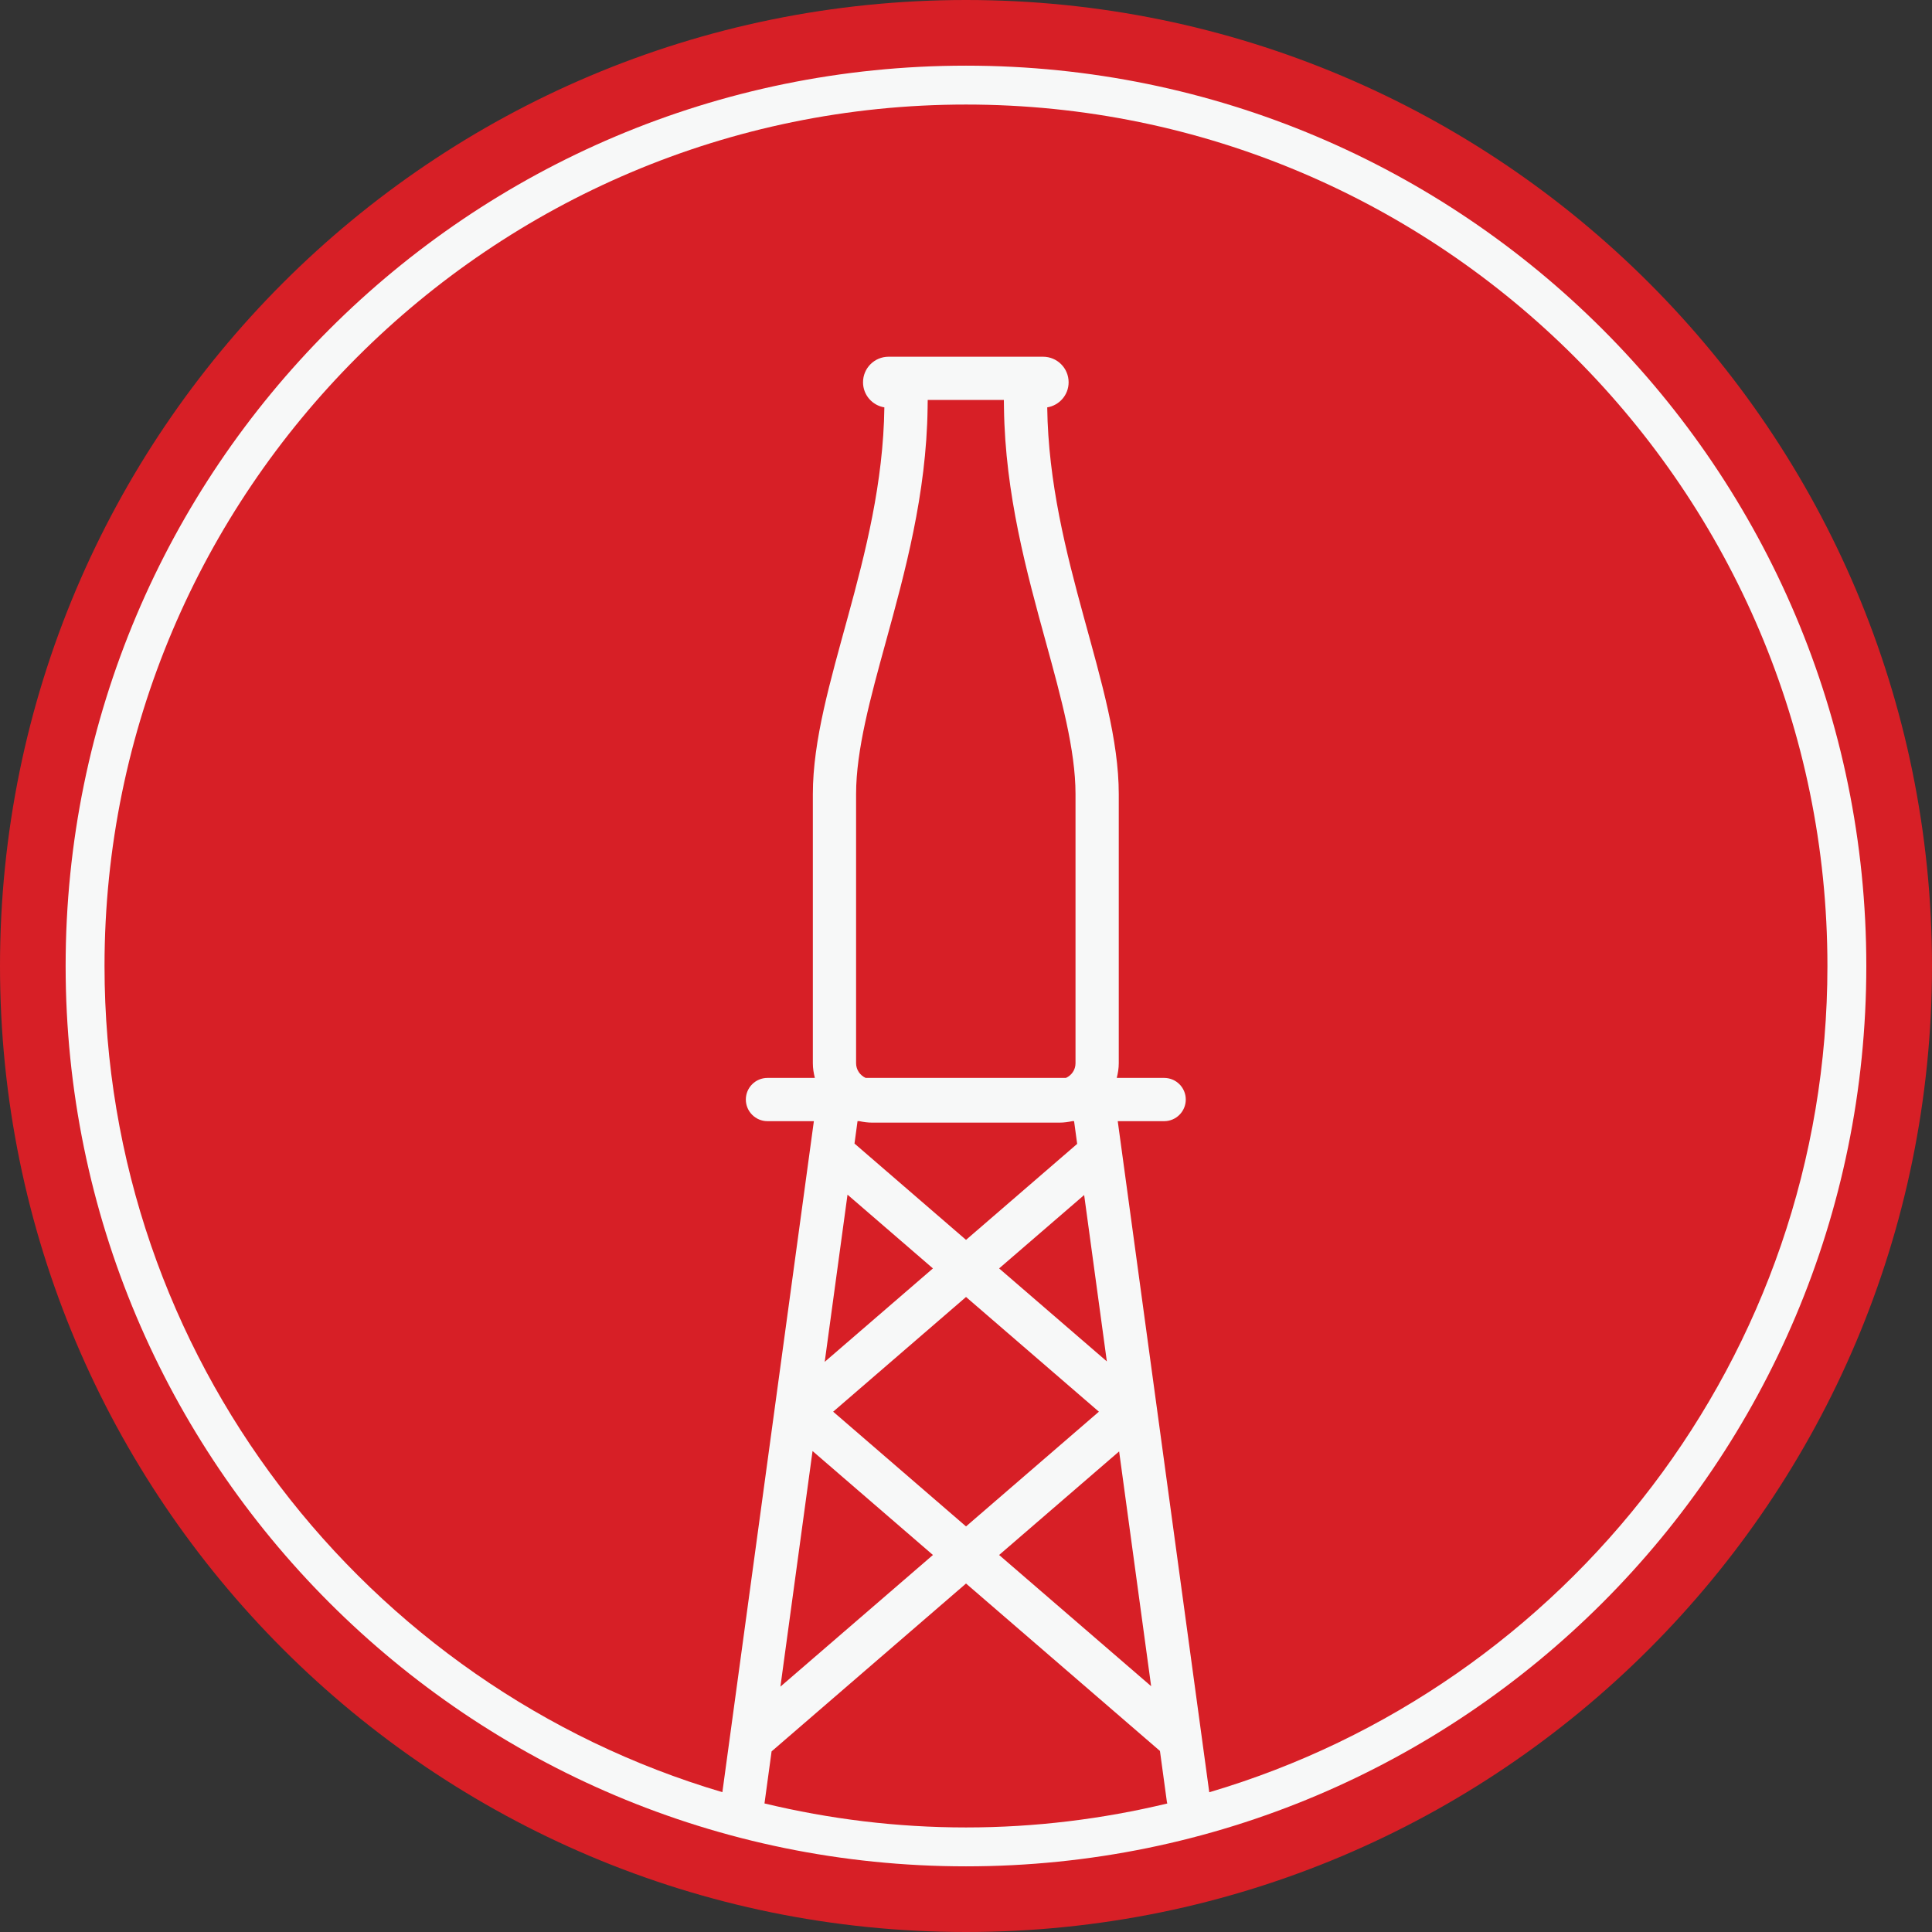 <?xml version="1.0" encoding="utf-8"?>
<!-- Generator: Adobe Illustrator 16.0.0, SVG Export Plug-In . SVG Version: 6.00 Build 0)  -->
<!DOCTYPE svg PUBLIC "-//W3C//DTD SVG 1.1//EN" "http://www.w3.org/Graphics/SVG/1.1/DTD/svg11.dtd">
<svg version="1.1" id="Layer_1" xmlns="http://www.w3.org/2000/svg" xmlns:xlink="http://www.w3.org/1999/xlink" x="0px" y="0px"
	 width="70px" height="70px" viewBox="0 0 70 70" enable-background="new 0 0 70 70" xml:space="preserve">
<rect x="0" y="0" width="70" height="70" fill="#333333" stroke="none"/>
<circle fill="#F7F8F8" cx="35" cy="35" r="33.777"/>
<g>
	<g>
		<g>
			<path fill="#D71f26" d="M35,0C15.67,0,0,15.67,0,35s15.67,35,35,35c19.33,0,35-15.67,35-35S54.33,0,35,0z M35,67.621
				C16.984,67.621,2.378,53.017,2.378,35C2.378,16.984,16.984,2.379,35,2.379c18.015,0,32.62,14.605,32.62,32.621
				C67.62,53.017,53.016,67.621,35,67.621z"/>
		</g>
	</g>
	<g>
		<g>
			<path fill="#D71f26" d="M31.363,39.054h7.26c0.202-0.092,0.345-0.293,0.345-0.529v-9.756c0-1.594-0.522-3.494-1.075-5.507
				c-0.691-2.514-1.475-5.362-1.517-8.482l-0.004-0.289h-2.759l-0.004,0.289c-0.041,3.12-0.824,5.97-1.516,8.484
				c-0.553,2.012-1.075,3.911-1.075,5.505v9.756C31.019,38.761,31.161,38.962,31.363,39.054z"/>
		</g>
		<g>
			<polygon fill="#D71f26" points="30.187,51.148 35.001,55.305 39.815,51.148 35.001,46.992 			"/>
		</g>
		<g>
			<polygon fill="#D71f26" points="40.548,52.587 36.2,56.34 41.708,61.094 			"/>
		</g>
		<g>
			<path fill="#D71f26" d="M35.001,44.923l4.027-3.478l-0.112-0.824h-0.065c-0.15,0.033-0.306,0.054-0.467,0.054h-6.782
				c-0.161,0-0.316-0.021-0.467-0.054H31.07l-0.11,0.812L35.001,44.923z"/>
		</g>
		<g>
			<path fill="#D71f26" d="M42.279,65.288l-0.252-1.848l-7.026-6.066l-7.045,6.082l-0.257,1.884c0,0,0,0.001,0,0.002
				c2.344,0.564,4.787,0.87,7.302,0.87c2.511,0,4.951-0.306,7.292-0.868C42.289,65.325,42.282,65.308,42.279,65.288z"/>
		</g>
		<g>
			<polygon fill="#D71f26" points="28.276,61.11 33.802,56.34 29.44,52.574 			"/>
		</g>
		<g>
			<polygon fill="#D71f26" points="36.2,45.957 40.103,49.326 39.281,43.298 			"/>
		</g>
		<g>
			<path fill="#D71f26" d="M35,3.788C17.79,3.788,3.787,17.789,3.787,35c0,14.145,9.462,26.115,22.386,29.934l3.315-24.312h-1.681
				c-0.433,0-0.784-0.352-0.784-0.784s0.351-0.783,0.784-0.783h1.717c-0.043-0.17-0.073-0.346-0.073-0.529v-9.756
				c0-3.89,2.52-8.562,2.591-14.01c-0.438-0.072-0.773-0.45-0.773-0.909c0-0.512,0.414-0.926,0.926-0.926h5.596
				c0.513,0,0.927,0.414,0.927,0.926c0,0.459-0.336,0.837-0.775,0.909c0.073,5.447,2.592,10.12,2.592,14.01v9.756
				c0,0.184-0.03,0.359-0.073,0.529h1.718c0.433,0,0.783,0.351,0.783,0.783s-0.351,0.784-0.783,0.784h-1.682l3.316,24.315
				C56.743,61.124,66.211,49.15,66.211,35C66.211,17.789,52.21,3.788,35,3.788z"/>
		</g>
		<g>
			<polygon fill="#D71f26" points="29.881,49.342 33.802,45.957 30.707,43.285 			"/>
		</g>
	</g>
</g>
</svg>

